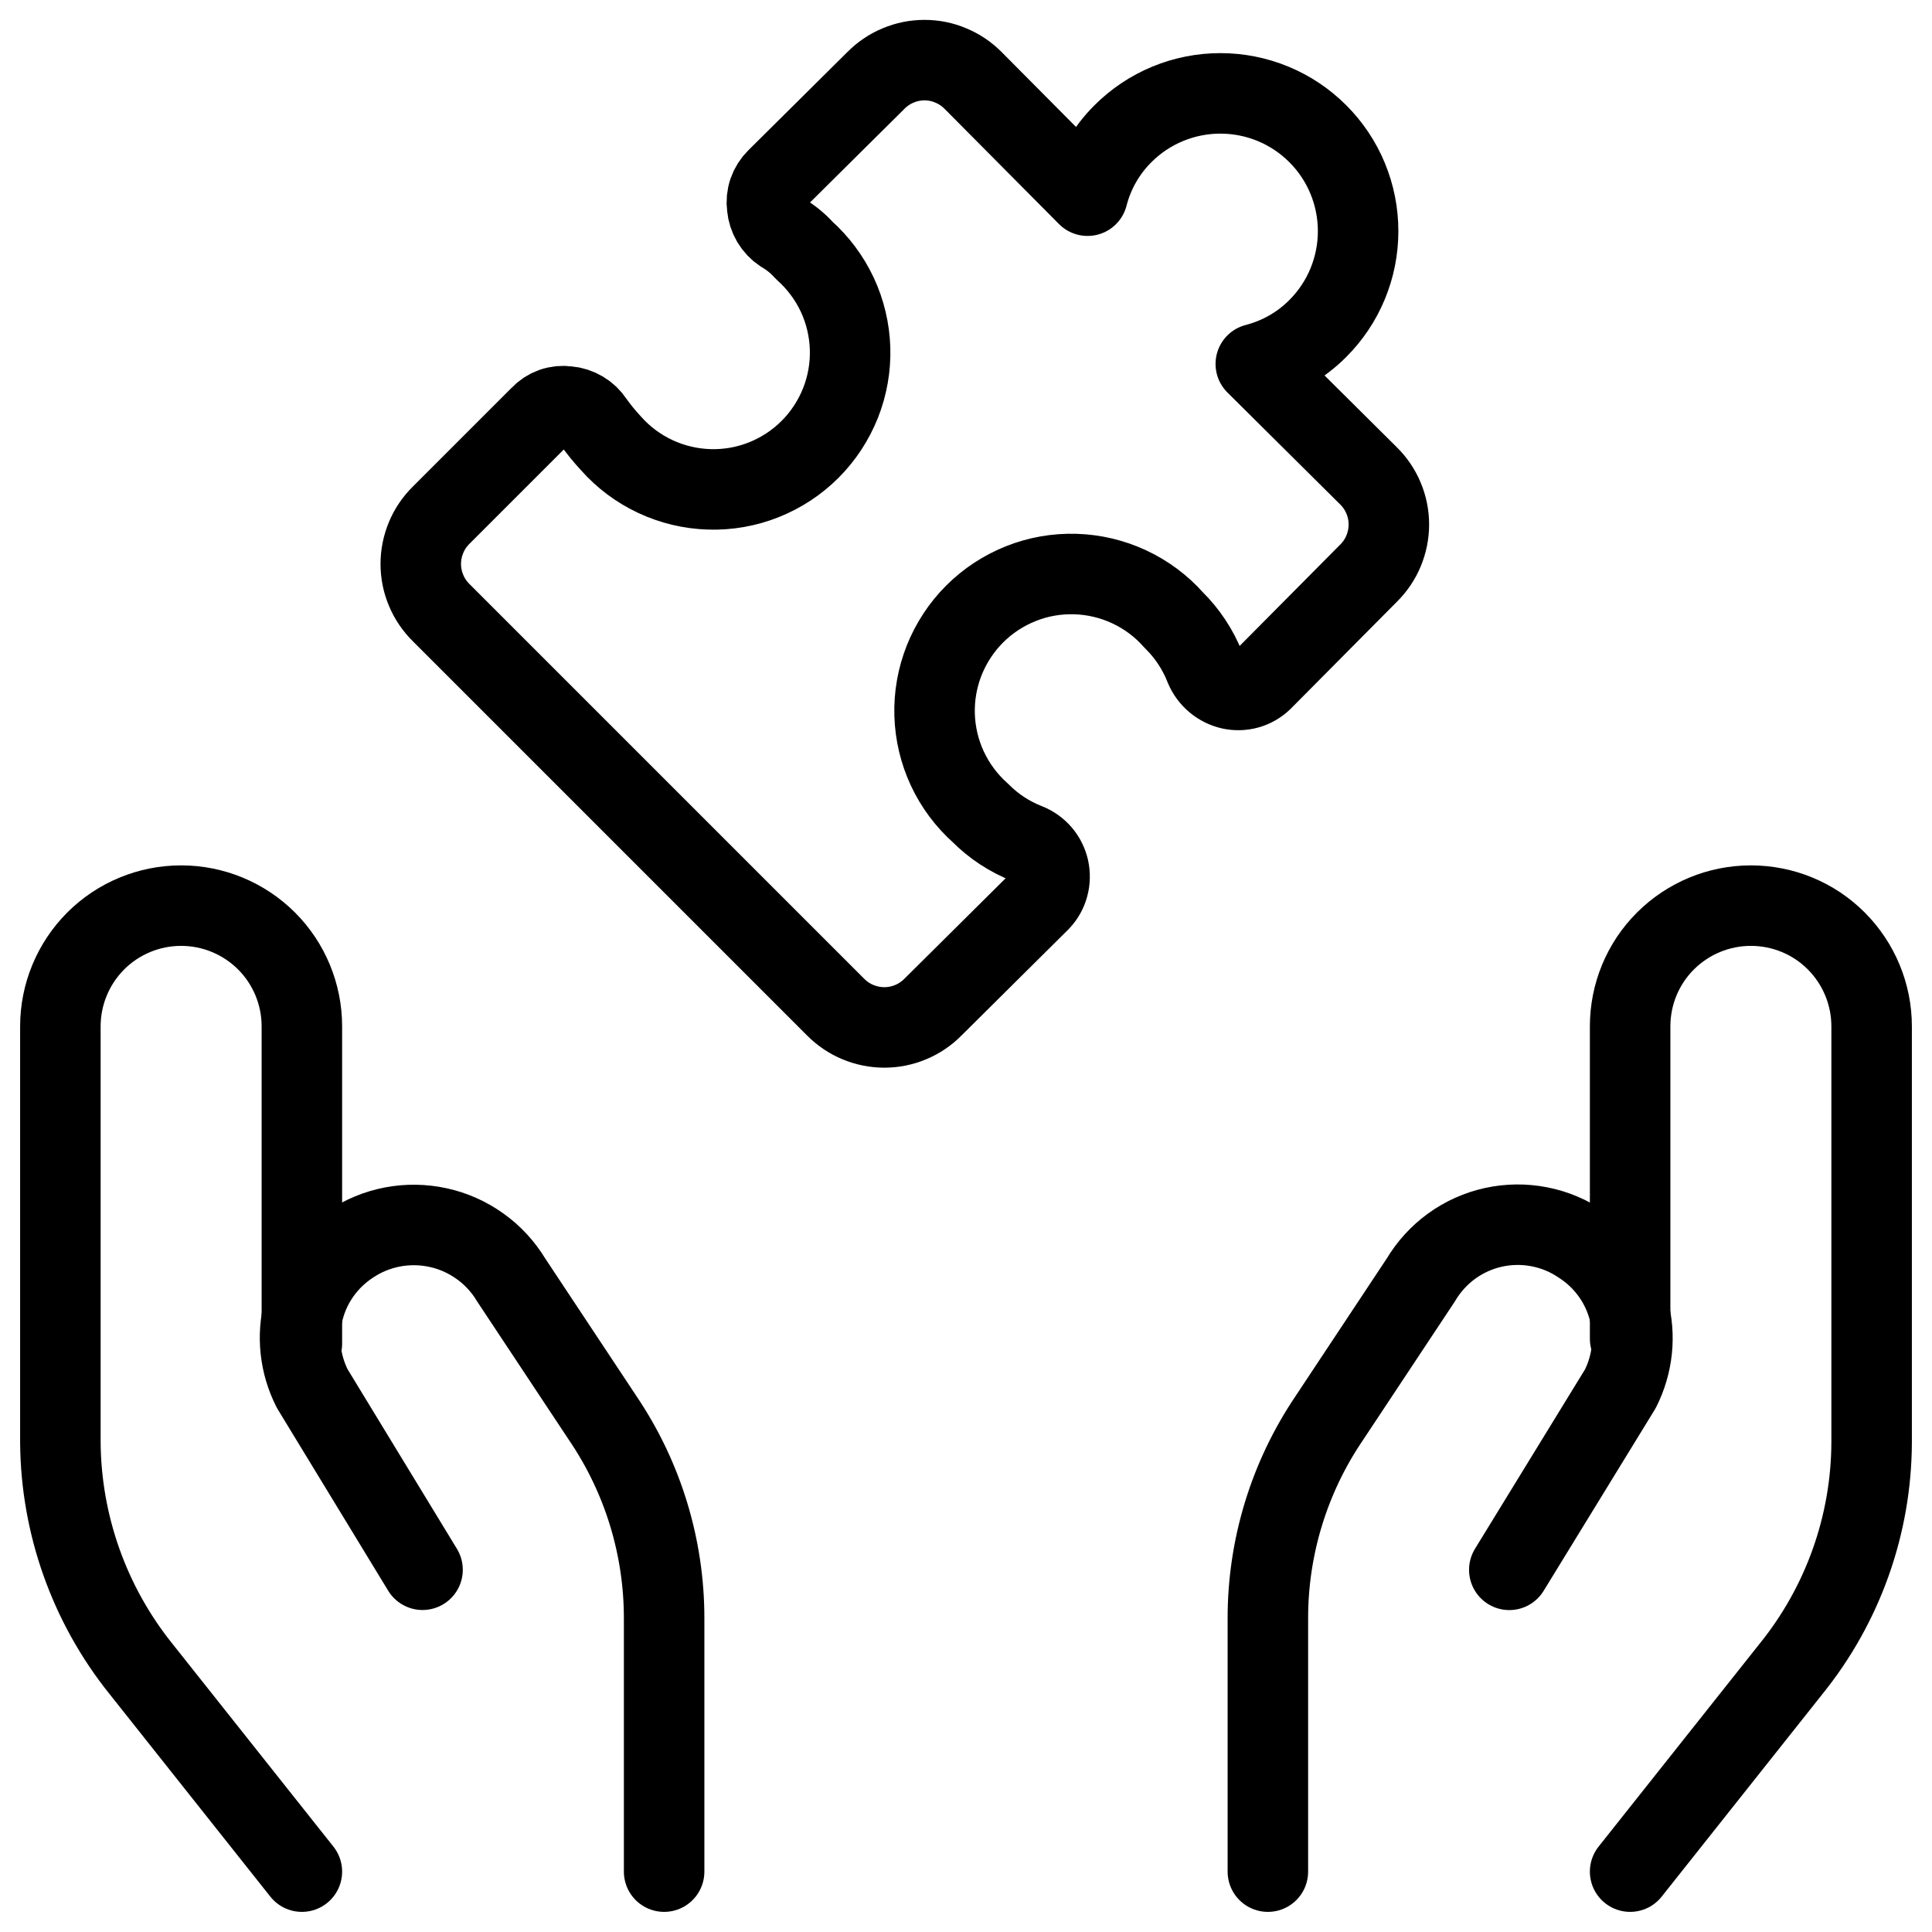 <svg xmlns="http://www.w3.org/2000/svg" fill="none" viewBox="0 0 24 24" id="Module-Hands-Puzzle--Streamline-Ultimate">
  <desc>
    Module Hands Puzzle Streamline Icon: https://streamlinehq.com
  </desc>
  <path stroke="#000000" stroke-linecap="round" stroke-linejoin="round" d="M12.18 10.1c-0.173 -0.154 -0.313 -0.342 -0.411 -0.551 -0.098 -0.21 -0.152 -0.438 -0.159 -0.669 -0.007 -0.232 0.034 -0.462 0.119 -0.677 0.086 -0.215 0.214 -0.411 0.378 -0.575 0.164 -0.164 0.359 -0.292 0.575 -0.378 0.215 -0.086 0.446 -0.126 0.677 -0.119 0.232 0.007 0.459 0.061 0.669 0.159 0.21 0.098 0.398 0.238 0.551 0.411 0.17 0.167 0.303 0.368 0.39 0.59 0.028 0.067 0.072 0.127 0.128 0.174 0.056 0.047 0.122 0.08 0.193 0.096 0.069 0.015 0.141 0.013 0.209 -0.006 0.068 -0.019 0.13 -0.055 0.181 -0.104l1.32 -1.33c0.08 -0.079 0.144 -0.173 0.187 -0.277 0.043 -0.104 0.066 -0.215 0.066 -0.328 0 -0.113 -0.022 -0.224 -0.066 -0.328 -0.043 -0.104 -0.107 -0.198 -0.187 -0.277l-1.4 -1.39c0.292 -0.075 0.558 -0.227 0.77 -0.44 0.159 -0.159 0.285 -0.347 0.371 -0.555 0.086 -0.208 0.13 -0.43 0.13 -0.655 0 -0.225 -0.044 -0.447 -0.13 -0.655 -0.086 -0.208 -0.212 -0.396 -0.371 -0.555 -0.159 -0.159 -0.347 -0.285 -0.555 -0.371 -0.208 -0.086 -0.43 -0.13 -0.655 -0.13 -0.225 0 -0.447 0.044 -0.655 0.13 -0.208 0.086 -0.396 0.212 -0.555 0.371 -0.213 0.212 -0.365 0.478 -0.44 0.77l-1.42 -1.43c-0.079 -0.08 -0.173 -0.144 -0.277 -0.187C11.709 0.769 11.598 0.747 11.485 0.747c-0.113 0 -0.224 0.022 -0.328 0.066 -0.104 0.043 -0.198 0.107 -0.277 0.187l-1.23 1.22c-0.046 0.045 -0.081 0.1 -0.102 0.161 -0.021 0.061 -0.027 0.126 -0.018 0.189 0.006 0.064 0.026 0.126 0.059 0.182 0.033 0.055 0.078 0.103 0.131 0.138 0.101 0.059 0.192 0.133 0.27 0.22 0.173 0.154 0.313 0.342 0.411 0.551 0.098 0.21 0.152 0.438 0.159 0.669 0.007 0.232 -0.034 0.462 -0.119 0.677 -0.086 0.215 -0.214 0.411 -0.378 0.575 -0.164 0.164 -0.359 0.292 -0.575 0.378 -0.215 0.086 -0.446 0.126 -0.677 0.119 -0.232 -0.007 -0.459 -0.061 -0.669 -0.159 -0.21 -0.098 -0.398 -0.238 -0.551 -0.411 -0.079 -0.085 -0.153 -0.175 -0.22 -0.27 -0.035 -0.054 -0.082 -0.099 -0.138 -0.132 -0.056 -0.033 -0.118 -0.053 -0.182 -0.058 -0.062 -0.009 -0.126 -0.003 -0.185 0.018 -0.059 0.021 -0.112 0.056 -0.155 0.102L5.48 6.4c-0.08 0.079 -0.144 0.173 -0.187 0.277 -0.043 0.104 -0.066 0.215 -0.066 0.328 0 0.113 0.022 0.224 0.066 0.328 0.043 0.104 0.107 0.198 0.187 0.277l4.9 4.9c0.079 0.08 0.173 0.144 0.277 0.187 0.104 0.043 0.215 0.066 0.328 0.066 0.113 0 0.224 -0.022 0.328 -0.066 0.104 -0.043 0.198 -0.107 0.277 -0.187l1.33 -1.32c0.049 -0.052 0.085 -0.116 0.103 -0.185 0.019 -0.069 0.02 -0.142 0.005 -0.212 -0.016 -0.07 -0.048 -0.135 -0.095 -0.19 -0.047 -0.054 -0.106 -0.097 -0.173 -0.123 -0.218 -0.085 -0.415 -0.214 -0.58 -0.38Z" stroke-width="1"></path>
  <path stroke="#000000" stroke-linecap="round" stroke-linejoin="round" d="m3.75 23.25 -2 -2.52c-0.64 -0.798 -0.992 -1.788 -1 -2.81v-5.17c0 -0.398 0.158 -0.779 0.439 -1.061 0.281 -0.281 0.663 -0.439 1.061 -0.439 0.398 0 0.779 0.158 1.061 0.439 0.281 0.281 0.439 0.663 0.439 1.061v3.94" stroke-width="1"></path>
  <path stroke="#000000" stroke-linecap="round" stroke-linejoin="round" d="M8.25 23.25v-3.14c0.002 -0.887 -0.263 -1.755 -0.76 -2.49l-1.14 -1.72c-0.099 -0.164 -0.23 -0.307 -0.386 -0.418 -0.156 -0.112 -0.332 -0.191 -0.52 -0.232 -0.187 -0.041 -0.381 -0.044 -0.569 -0.008 -0.188 0.036 -0.367 0.11 -0.526 0.218 -0.284 0.189 -0.49 0.475 -0.576 0.805 -0.087 0.33 -0.049 0.68 0.106 0.985l1.37 2.25" stroke-width="1"></path>
  <path stroke="#000000" stroke-linecap="round" stroke-linejoin="round" d="m20.25 23.25 2 -2.52c0.643 -0.796 0.996 -1.787 1 -2.81v-5.17c0 -0.398 -0.158 -0.779 -0.439 -1.061s-0.663 -0.439 -1.061 -0.439c-0.398 0 -0.779 0.158 -1.061 0.439s-0.439 0.663 -0.439 1.061v3.88" stroke-width="1"></path>
  <path stroke="#000000" stroke-linecap="round" stroke-linejoin="round" d="M15.75 23.25v-3.14c-0.002 -0.887 0.263 -1.755 0.76 -2.49l1.14 -1.72c0.098 -0.165 0.229 -0.309 0.384 -0.421 0.156 -0.113 0.333 -0.192 0.52 -0.233 0.188 -0.041 0.382 -0.043 0.57 -0.006 0.189 0.037 0.367 0.112 0.525 0.221 0.286 0.187 0.493 0.473 0.582 0.803 0.089 0.33 0.052 0.681 -0.102 0.987l-1.38 2.25" stroke-width="1"></path>
</svg>